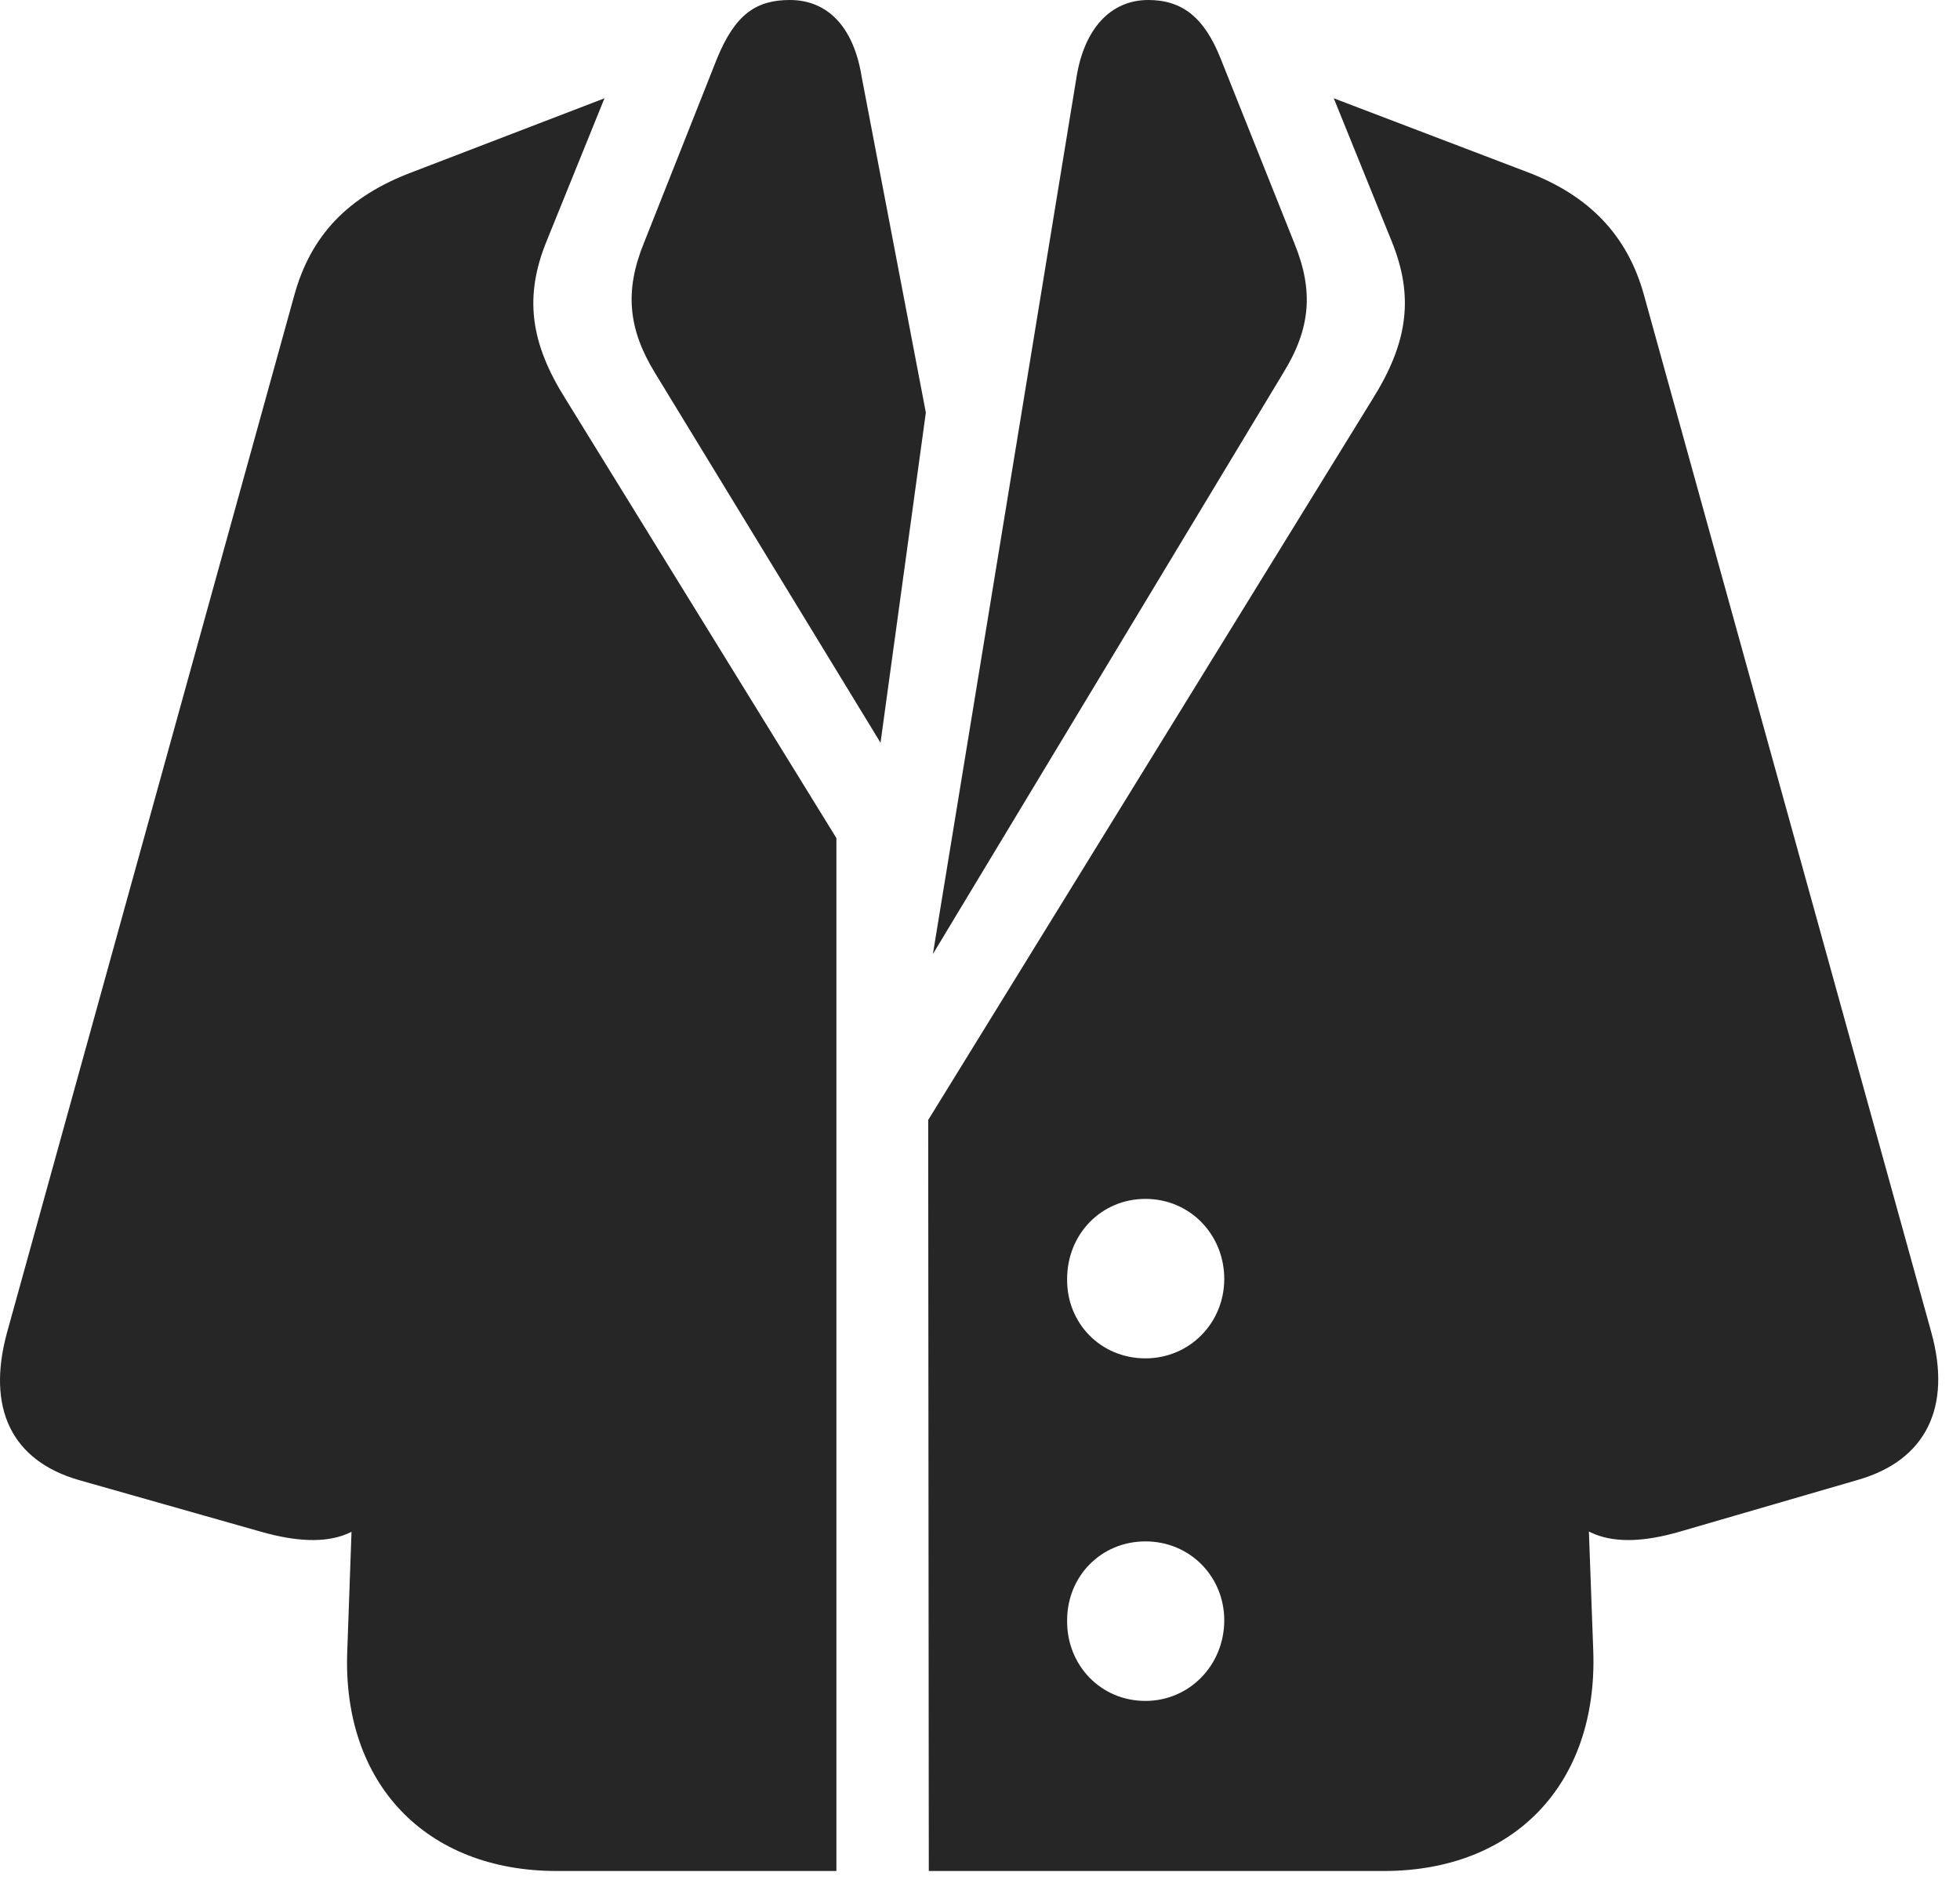 <?xml version="1.0" encoding="UTF-8"?>
<!--Generator: Apple Native CoreSVG 326-->
<!DOCTYPE svg
PUBLIC "-//W3C//DTD SVG 1.1//EN"
       "http://www.w3.org/Graphics/SVG/1.1/DTD/svg11.dtd">
<svg version="1.1" xmlns="http://www.w3.org/2000/svg" xmlns:xlink="http://www.w3.org/1999/xlink" viewBox="0 0 32.519 31.24">
 <g>
  <rect height="31.24" opacity="0" width="32.519" x="0" y="0"/>
  <path d="M15.41 31.045L22.959 31.045C25.136 31.045 26.504 29.59 26.435 27.412L26.162 19.951L24.756 20.244L25.703 24.424C25.947 25.537 26.758 25.732 27.851 25.42L30.84 24.551C31.943 24.229 32.392 23.359 32.041 22.1L27.275 4.893C27.002 3.906 26.367 3.242 25.332 2.852L22.129 1.631L23.086 3.994C23.466 4.922 23.359 5.684 22.773 6.621L15.4 18.584ZM19.004 22.539C18.261 22.539 17.695 21.953 17.705 21.221C17.705 20.479 18.271 19.893 19.004 19.893C19.746 19.893 20.312 20.488 20.312 21.221C20.312 21.953 19.736 22.539 19.004 22.539ZM19.004 28.223C18.261 28.223 17.695 27.627 17.705 26.885C17.705 26.152 18.271 25.576 19.004 25.576C19.746 25.576 20.312 26.162 20.312 26.885C20.312 27.627 19.736 28.223 19.004 28.223ZM15.478 15.83L21.289 6.191C21.748 5.449 21.797 4.824 21.474 4.033L20.254 0.977C19.98 0.283 19.609 0 19.052 0C18.418 0 17.988 0.488 17.861 1.279ZM9.384 6.621C8.799 5.693 8.691 4.922 9.072 3.994L10.029 1.631L6.826 2.861C5.771 3.262 5.156 3.906 4.882 4.902L0.117 22.109C-0.225 23.359 0.185 24.238 1.318 24.561L4.345 25.42C5.459 25.732 6.25 25.537 6.494 24.424L7.441 20.244L6.045 19.443L5.761 27.412C5.683 29.59 7.06 31.045 9.238 31.045L13.877 31.045L13.877 13.906ZM14.609 12.324L15.361 6.846L14.297 1.279C14.16 0.42 13.711 0 13.105 0C12.549 0 12.197 0.234 11.894 0.977L10.683 4.033C10.361 4.824 10.42 5.459 10.869 6.191Z" fill="black" fill-opacity="0.85"/>
 </g>
</svg>
